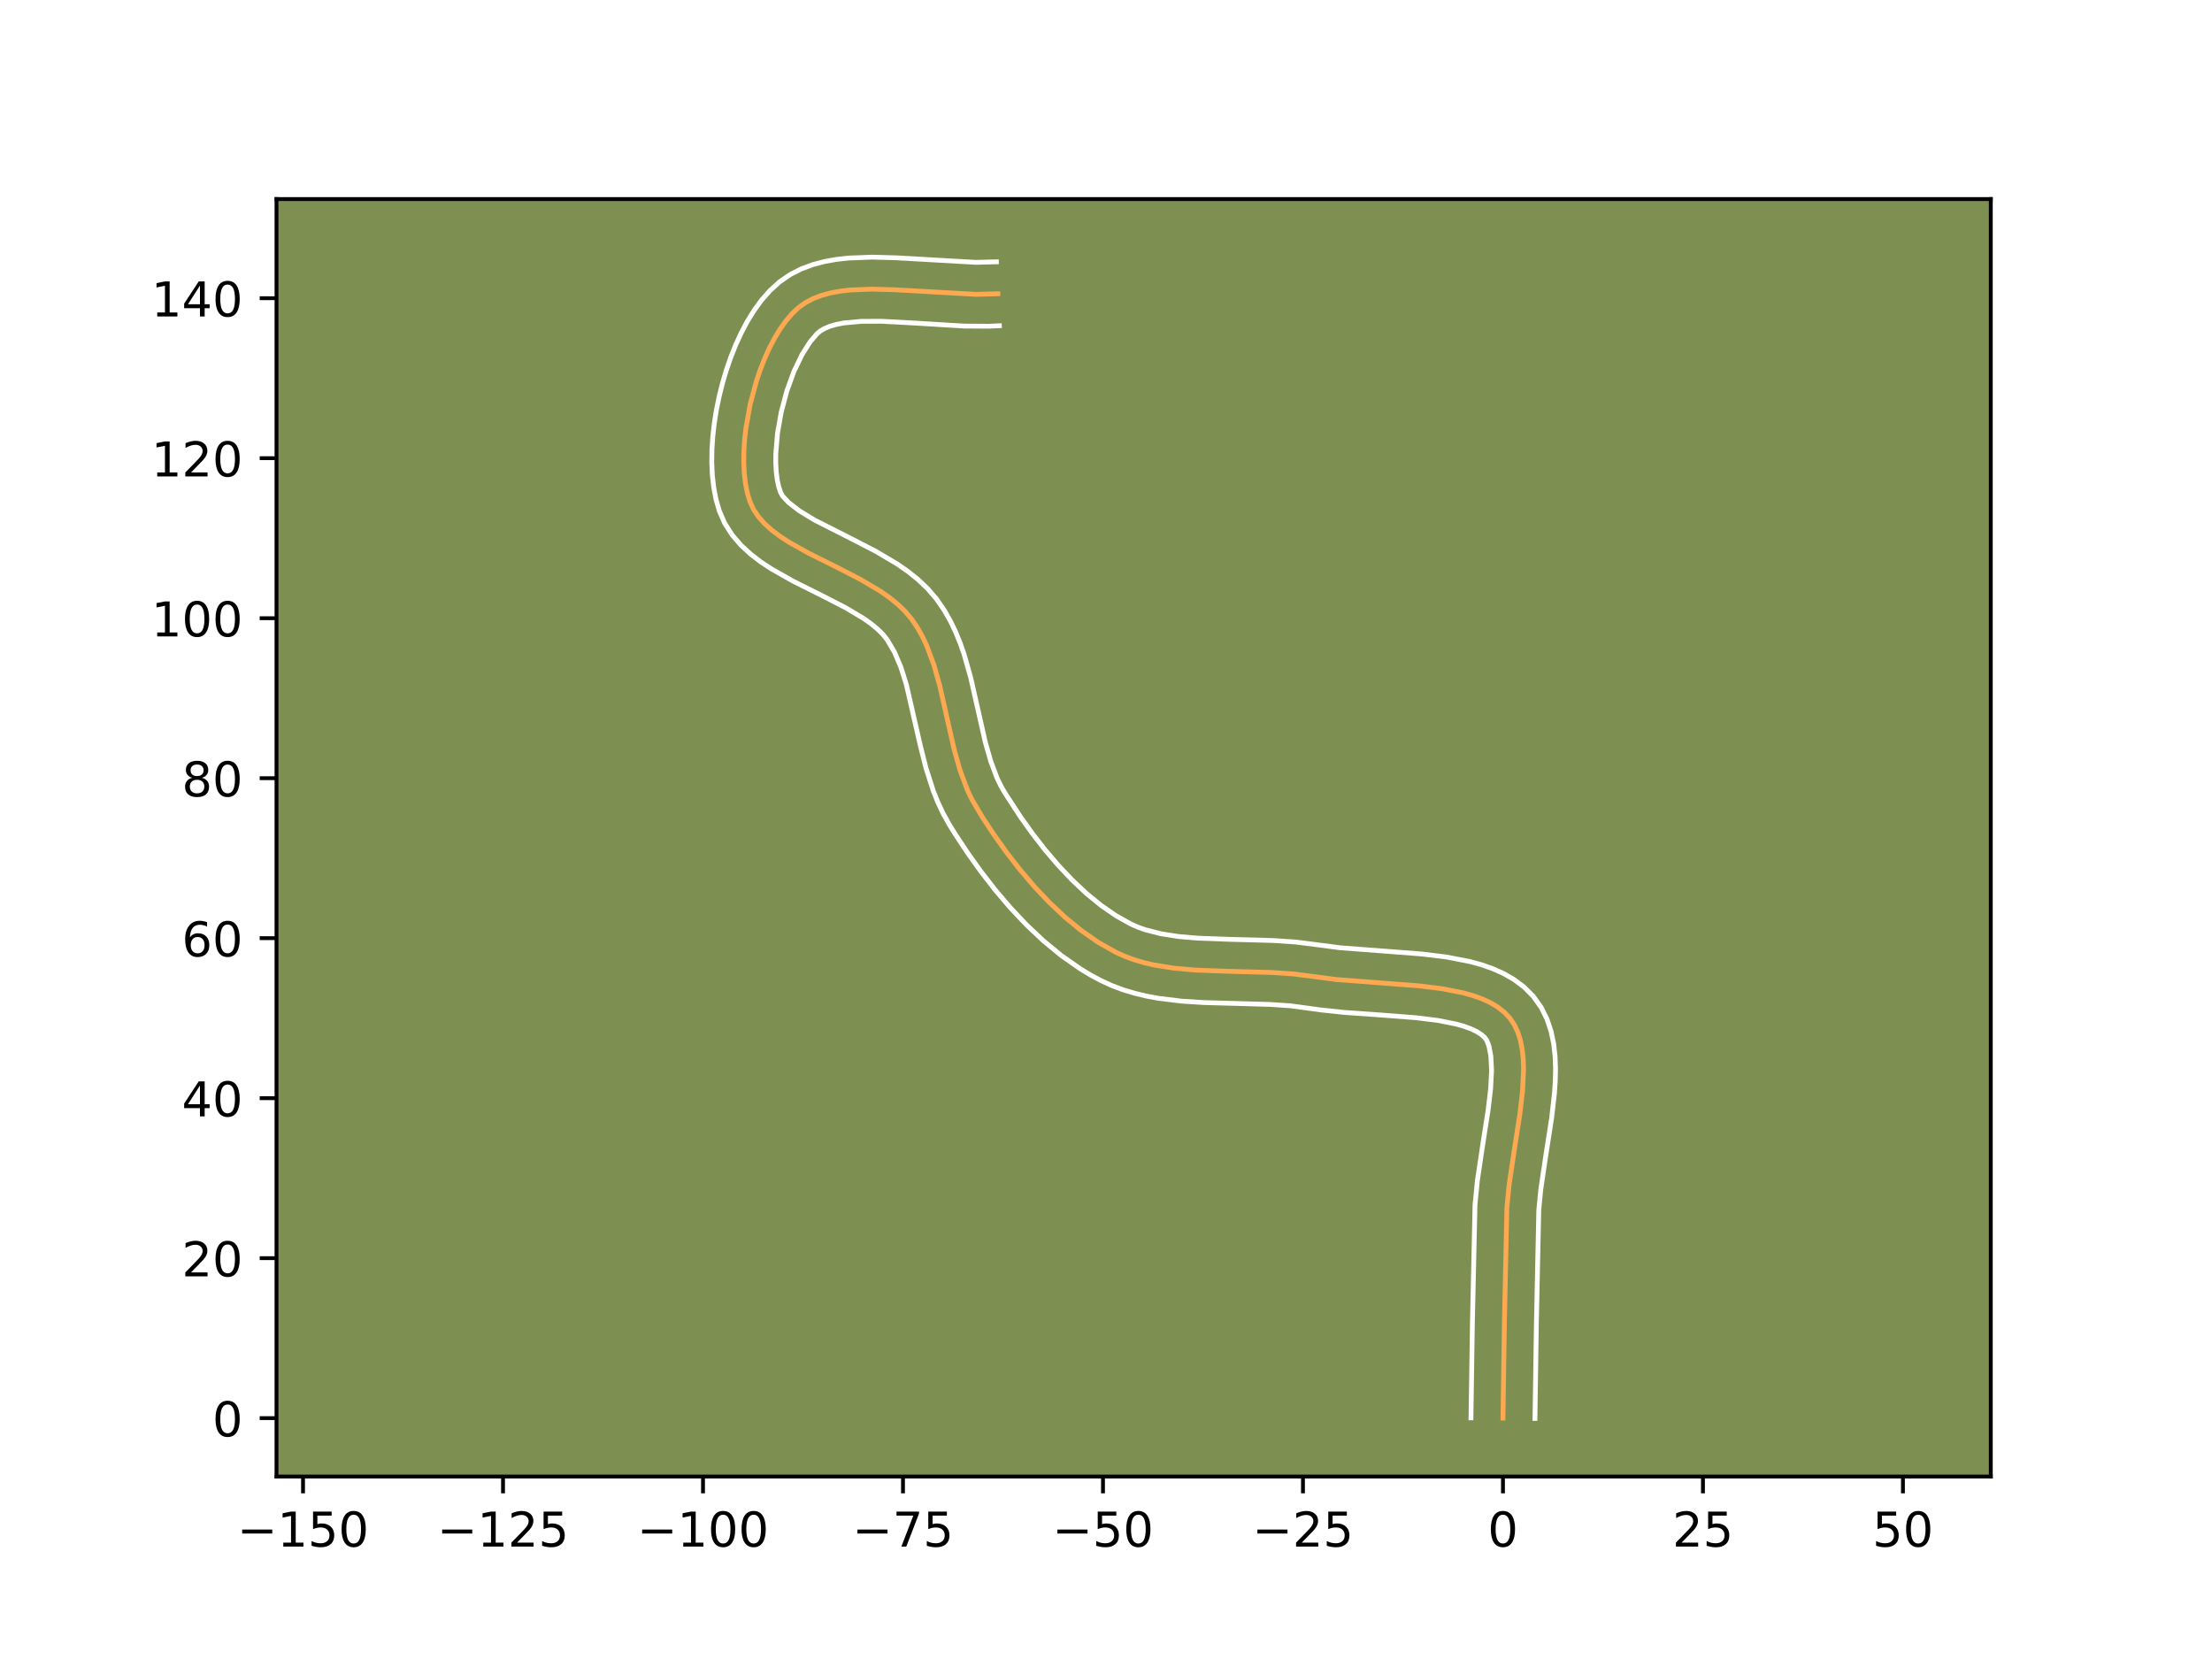 <?xml version="1.0" encoding="utf-8" standalone="no"?>
<!DOCTYPE svg PUBLIC "-//W3C//DTD SVG 1.1//EN"
  "http://www.w3.org/Graphics/SVG/1.1/DTD/svg11.dtd">
<!-- Created with matplotlib (https://matplotlib.org/) -->
<svg height="345.6pt" version="1.1" viewBox="0 0 460.8 345.6" width="460.8pt" xmlns="http://www.w3.org/2000/svg" xmlns:xlink="http://www.w3.org/1999/xlink">
 <defs>
  <style type="text/css">*{stroke-linecap:butt;stroke-linejoin:round;}</style>
 </defs>
 <g id="figure_1">
  <g id="patch_1">
   <path d="M 0 345.6 
L 460.8 345.6 
L 460.8 0 
L 0 0 
z
" style="fill:#ffffff;"/>
  </g>
  <g id="axes_1">
   <g id="patch_2">
    <path d="M 57.6 307.584 
L 414.72 307.584 
L 414.72 41.472 
L 57.6 41.472 
z
" style="fill:#7d9051;"/>
   </g>
   <g id="matplotlib.axis_1">
    <g id="xtick_1">
     <g id="line2d_1">
      <defs>
       <path d="M 0 0 
L 0 3.5 
" id="m88c0f4acec" style="stroke:#000000;stroke-width:0.8;"/>
      </defs>
      <g>
       <use style="stroke:#000000;stroke-width:0.8;" x="63.128" xlink:href="#m88c0f4acec" y="307.584"/>
      </g>
     </g>
     <g id="text_1">
      <!-- −150 -->
      <g transform="translate(49.394 322.182)scale(0.1 -0.1)">
       <defs>
        <path d="M 10.594 35.5 
L 73.188 35.5 
L 73.188 27.203 
L 10.594 27.203 
z
" id="DejaVuSans-8722"/>
        <path d="M 12.406 8.297 
L 28.516 8.297 
L 28.516 63.922 
L 10.984 60.406 
L 10.984 69.391 
L 28.422 72.906 
L 38.281 72.906 
L 38.281 8.297 
L 54.391 8.297 
L 54.391 0 
L 12.406 0 
z
" id="DejaVuSans-49"/>
        <path d="M 10.797 72.906 
L 49.516 72.906 
L 49.516 64.594 
L 19.828 64.594 
L 19.828 46.734 
Q 21.969 47.469 24.109 47.828 
Q 26.266 48.188 28.422 48.188 
Q 40.625 48.188 47.75 41.5 
Q 54.891 34.812 54.891 23.391 
Q 54.891 11.625 47.562 5.094 
Q 40.234 -1.422 26.906 -1.422 
Q 22.312 -1.422 17.547 -0.641 
Q 12.797 0.141 7.719 1.703 
L 7.719 11.625 
Q 12.109 9.234 16.797 8.062 
Q 21.484 6.891 26.703 6.891 
Q 35.156 6.891 40.078 11.328 
Q 45.016 15.766 45.016 23.391 
Q 45.016 31 40.078 35.438 
Q 35.156 39.891 26.703 39.891 
Q 22.75 39.891 18.812 39.016 
Q 14.891 38.141 10.797 36.281 
z
" id="DejaVuSans-53"/>
        <path d="M 31.781 66.406 
Q 24.172 66.406 20.328 58.906 
Q 16.5 51.422 16.5 36.375 
Q 16.5 21.391 20.328 13.891 
Q 24.172 6.391 31.781 6.391 
Q 39.453 6.391 43.281 13.891 
Q 47.125 21.391 47.125 36.375 
Q 47.125 51.422 43.281 58.906 
Q 39.453 66.406 31.781 66.406 
z
M 31.781 74.219 
Q 44.047 74.219 50.516 64.516 
Q 56.984 54.828 56.984 36.375 
Q 56.984 17.969 50.516 8.266 
Q 44.047 -1.422 31.781 -1.422 
Q 19.531 -1.422 13.062 8.266 
Q 6.594 17.969 6.594 36.375 
Q 6.594 54.828 13.062 64.516 
Q 19.531 74.219 31.781 74.219 
z
" id="DejaVuSans-48"/>
       </defs>
       <use xlink:href="#DejaVuSans-8722"/>
       <use x="83.789" xlink:href="#DejaVuSans-49"/>
       <use x="147.412" xlink:href="#DejaVuSans-53"/>
       <use x="211.035" xlink:href="#DejaVuSans-48"/>
      </g>
     </g>
    </g>
    <g id="xtick_2">
     <g id="line2d_2">
      <g>
       <use style="stroke:#000000;stroke-width:0.8;" x="104.789" xlink:href="#m88c0f4acec" y="307.584"/>
      </g>
     </g>
     <g id="text_2">
      <!-- −125 -->
      <g transform="translate(91.055 322.182)scale(0.1 -0.1)">
       <defs>
        <path d="M 19.188 8.297 
L 53.609 8.297 
L 53.609 0 
L 7.328 0 
L 7.328 8.297 
Q 12.938 14.109 22.625 23.891 
Q 32.328 33.688 34.812 36.531 
Q 39.547 41.844 41.422 45.531 
Q 43.312 49.219 43.312 52.781 
Q 43.312 58.594 39.234 62.25 
Q 35.156 65.922 28.609 65.922 
Q 23.969 65.922 18.812 64.312 
Q 13.672 62.703 7.812 59.422 
L 7.812 69.391 
Q 13.766 71.781 18.938 73 
Q 24.125 74.219 28.422 74.219 
Q 39.75 74.219 46.484 68.547 
Q 53.219 62.891 53.219 53.422 
Q 53.219 48.922 51.531 44.891 
Q 49.859 40.875 45.406 35.406 
Q 44.188 33.984 37.641 27.219 
Q 31.109 20.453 19.188 8.297 
z
" id="DejaVuSans-50"/>
       </defs>
       <use xlink:href="#DejaVuSans-8722"/>
       <use x="83.789" xlink:href="#DejaVuSans-49"/>
       <use x="147.412" xlink:href="#DejaVuSans-50"/>
       <use x="211.035" xlink:href="#DejaVuSans-53"/>
      </g>
     </g>
    </g>
    <g id="xtick_3">
     <g id="line2d_3">
      <g>
       <use style="stroke:#000000;stroke-width:0.8;" x="146.45" xlink:href="#m88c0f4acec" y="307.584"/>
      </g>
     </g>
     <g id="text_3">
      <!-- −100 -->
      <g transform="translate(132.717 322.182)scale(0.1 -0.1)">
       <use xlink:href="#DejaVuSans-8722"/>
       <use x="83.789" xlink:href="#DejaVuSans-49"/>
       <use x="147.412" xlink:href="#DejaVuSans-48"/>
       <use x="211.035" xlink:href="#DejaVuSans-48"/>
      </g>
     </g>
    </g>
    <g id="xtick_4">
     <g id="line2d_4">
      <g>
       <use style="stroke:#000000;stroke-width:0.8;" x="188.111" xlink:href="#m88c0f4acec" y="307.584"/>
      </g>
     </g>
     <g id="text_4">
      <!-- −75 -->
      <g transform="translate(177.559 322.182)scale(0.1 -0.1)">
       <defs>
        <path d="M 8.203 72.906 
L 55.078 72.906 
L 55.078 68.703 
L 28.609 0 
L 18.312 0 
L 43.219 64.594 
L 8.203 64.594 
z
" id="DejaVuSans-55"/>
       </defs>
       <use xlink:href="#DejaVuSans-8722"/>
       <use x="83.789" xlink:href="#DejaVuSans-55"/>
       <use x="147.412" xlink:href="#DejaVuSans-53"/>
      </g>
     </g>
    </g>
    <g id="xtick_5">
     <g id="line2d_5">
      <g>
       <use style="stroke:#000000;stroke-width:0.8;" x="229.772" xlink:href="#m88c0f4acec" y="307.584"/>
      </g>
     </g>
     <g id="text_5">
      <!-- −50 -->
      <g transform="translate(219.22 322.182)scale(0.1 -0.1)">
       <use xlink:href="#DejaVuSans-8722"/>
       <use x="83.789" xlink:href="#DejaVuSans-53"/>
       <use x="147.412" xlink:href="#DejaVuSans-48"/>
      </g>
     </g>
    </g>
    <g id="xtick_6">
     <g id="line2d_6">
      <g>
       <use style="stroke:#000000;stroke-width:0.8;" x="271.433" xlink:href="#m88c0f4acec" y="307.584"/>
      </g>
     </g>
     <g id="text_6">
      <!-- −25 -->
      <g transform="translate(260.881 322.182)scale(0.1 -0.1)">
       <use xlink:href="#DejaVuSans-8722"/>
       <use x="83.789" xlink:href="#DejaVuSans-50"/>
       <use x="147.412" xlink:href="#DejaVuSans-53"/>
      </g>
     </g>
    </g>
    <g id="xtick_7">
     <g id="line2d_7">
      <g>
       <use style="stroke:#000000;stroke-width:0.8;" x="313.095" xlink:href="#m88c0f4acec" y="307.584"/>
      </g>
     </g>
     <g id="text_7">
      <!-- 0 -->
      <g transform="translate(309.913 322.182)scale(0.1 -0.1)">
       <use xlink:href="#DejaVuSans-48"/>
      </g>
     </g>
    </g>
    <g id="xtick_8">
     <g id="line2d_8">
      <g>
       <use style="stroke:#000000;stroke-width:0.8;" x="354.756" xlink:href="#m88c0f4acec" y="307.584"/>
      </g>
     </g>
     <g id="text_8">
      <!-- 25 -->
      <g transform="translate(348.393 322.182)scale(0.1 -0.1)">
       <use xlink:href="#DejaVuSans-50"/>
       <use x="63.623" xlink:href="#DejaVuSans-53"/>
      </g>
     </g>
    </g>
    <g id="xtick_9">
     <g id="line2d_9">
      <g>
       <use style="stroke:#000000;stroke-width:0.8;" x="396.417" xlink:href="#m88c0f4acec" y="307.584"/>
      </g>
     </g>
     <g id="text_9">
      <!-- 50 -->
      <g transform="translate(390.054 322.182)scale(0.1 -0.1)">
       <use xlink:href="#DejaVuSans-53"/>
       <use x="63.623" xlink:href="#DejaVuSans-48"/>
      </g>
     </g>
    </g>
   </g>
   <g id="matplotlib.axis_2">
    <g id="ytick_1">
     <g id="line2d_10">
      <defs>
       <path d="M 0 0 
L -3.5 0 
" id="mc921933247" style="stroke:#000000;stroke-width:0.8;"/>
      </defs>
      <g>
       <use style="stroke:#000000;stroke-width:0.8;" x="57.6" xlink:href="#mc921933247" y="295.424"/>
      </g>
     </g>
     <g id="text_10">
      <!-- 0 -->
      <g transform="translate(44.237 299.223)scale(0.1 -0.1)">
       <use xlink:href="#DejaVuSans-48"/>
      </g>
     </g>
    </g>
    <g id="ytick_2">
     <g id="line2d_11">
      <g>
       <use style="stroke:#000000;stroke-width:0.8;" x="57.6" xlink:href="#mc921933247" y="262.095"/>
      </g>
     </g>
     <g id="text_11">
      <!-- 20 -->
      <g transform="translate(37.875 265.894)scale(0.1 -0.1)">
       <use xlink:href="#DejaVuSans-50"/>
       <use x="63.623" xlink:href="#DejaVuSans-48"/>
      </g>
     </g>
    </g>
    <g id="ytick_3">
     <g id="line2d_12">
      <g>
       <use style="stroke:#000000;stroke-width:0.8;" x="57.6" xlink:href="#mc921933247" y="228.766"/>
      </g>
     </g>
     <g id="text_12">
      <!-- 40 -->
      <g transform="translate(37.875 232.565)scale(0.1 -0.1)">
       <defs>
        <path d="M 37.797 64.312 
L 12.891 25.391 
L 37.797 25.391 
z
M 35.203 72.906 
L 47.609 72.906 
L 47.609 25.391 
L 58.016 25.391 
L 58.016 17.188 
L 47.609 17.188 
L 47.609 0 
L 37.797 0 
L 37.797 17.188 
L 4.891 17.188 
L 4.891 26.703 
z
" id="DejaVuSans-52"/>
       </defs>
       <use xlink:href="#DejaVuSans-52"/>
       <use x="63.623" xlink:href="#DejaVuSans-48"/>
      </g>
     </g>
    </g>
    <g id="ytick_4">
     <g id="line2d_13">
      <g>
       <use style="stroke:#000000;stroke-width:0.8;" x="57.6" xlink:href="#mc921933247" y="195.437"/>
      </g>
     </g>
     <g id="text_13">
      <!-- 60 -->
      <g transform="translate(37.875 199.236)scale(0.1 -0.1)">
       <defs>
        <path d="M 33.016 40.375 
Q 26.375 40.375 22.484 35.828 
Q 18.609 31.297 18.609 23.391 
Q 18.609 15.531 22.484 10.953 
Q 26.375 6.391 33.016 6.391 
Q 39.656 6.391 43.531 10.953 
Q 47.406 15.531 47.406 23.391 
Q 47.406 31.297 43.531 35.828 
Q 39.656 40.375 33.016 40.375 
z
M 52.594 71.297 
L 52.594 62.312 
Q 48.875 64.062 45.094 64.984 
Q 41.312 65.922 37.594 65.922 
Q 27.828 65.922 22.672 59.328 
Q 17.531 52.734 16.797 39.406 
Q 19.672 43.656 24.016 45.922 
Q 28.375 48.188 33.594 48.188 
Q 44.578 48.188 50.953 41.516 
Q 57.328 34.859 57.328 23.391 
Q 57.328 12.156 50.688 5.359 
Q 44.047 -1.422 33.016 -1.422 
Q 20.359 -1.422 13.672 8.266 
Q 6.984 17.969 6.984 36.375 
Q 6.984 53.656 15.188 63.938 
Q 23.391 74.219 37.203 74.219 
Q 40.922 74.219 44.703 73.484 
Q 48.484 72.75 52.594 71.297 
z
" id="DejaVuSans-54"/>
       </defs>
       <use xlink:href="#DejaVuSans-54"/>
       <use x="63.623" xlink:href="#DejaVuSans-48"/>
      </g>
     </g>
    </g>
    <g id="ytick_5">
     <g id="line2d_14">
      <g>
       <use style="stroke:#000000;stroke-width:0.8;" x="57.6" xlink:href="#mc921933247" y="162.108"/>
      </g>
     </g>
     <g id="text_14">
      <!-- 80 -->
      <g transform="translate(37.875 165.908)scale(0.1 -0.1)">
       <defs>
        <path d="M 31.781 34.625 
Q 24.75 34.625 20.719 30.859 
Q 16.703 27.094 16.703 20.516 
Q 16.703 13.922 20.719 10.156 
Q 24.75 6.391 31.781 6.391 
Q 38.812 6.391 42.859 10.172 
Q 46.922 13.969 46.922 20.516 
Q 46.922 27.094 42.891 30.859 
Q 38.875 34.625 31.781 34.625 
z
M 21.922 38.812 
Q 15.578 40.375 12.031 44.719 
Q 8.5 49.078 8.5 55.328 
Q 8.5 64.062 14.719 69.141 
Q 20.953 74.219 31.781 74.219 
Q 42.672 74.219 48.875 69.141 
Q 55.078 64.062 55.078 55.328 
Q 55.078 49.078 51.531 44.719 
Q 48 40.375 41.703 38.812 
Q 48.828 37.156 52.797 32.312 
Q 56.781 27.484 56.781 20.516 
Q 56.781 9.906 50.312 4.234 
Q 43.844 -1.422 31.781 -1.422 
Q 19.734 -1.422 13.25 4.234 
Q 6.781 9.906 6.781 20.516 
Q 6.781 27.484 10.781 32.312 
Q 14.797 37.156 21.922 38.812 
z
M 18.312 54.391 
Q 18.312 48.734 21.844 45.562 
Q 25.391 42.391 31.781 42.391 
Q 38.141 42.391 41.719 45.562 
Q 45.312 48.734 45.312 54.391 
Q 45.312 60.062 41.719 63.234 
Q 38.141 66.406 31.781 66.406 
Q 25.391 66.406 21.844 63.234 
Q 18.312 60.062 18.312 54.391 
z
" id="DejaVuSans-56"/>
       </defs>
       <use xlink:href="#DejaVuSans-56"/>
       <use x="63.623" xlink:href="#DejaVuSans-48"/>
      </g>
     </g>
    </g>
    <g id="ytick_6">
     <g id="line2d_15">
      <g>
       <use style="stroke:#000000;stroke-width:0.8;" x="57.6" xlink:href="#mc921933247" y="128.779"/>
      </g>
     </g>
     <g id="text_15">
      <!-- 100 -->
      <g transform="translate(31.512 132.579)scale(0.1 -0.1)">
       <use xlink:href="#DejaVuSans-49"/>
       <use x="63.623" xlink:href="#DejaVuSans-48"/>
       <use x="127.246" xlink:href="#DejaVuSans-48"/>
      </g>
     </g>
    </g>
    <g id="ytick_7">
     <g id="line2d_16">
      <g>
       <use style="stroke:#000000;stroke-width:0.8;" x="57.6" xlink:href="#mc921933247" y="95.451"/>
      </g>
     </g>
     <g id="text_16">
      <!-- 120 -->
      <g transform="translate(31.512 99.25)scale(0.1 -0.1)">
       <use xlink:href="#DejaVuSans-49"/>
       <use x="63.623" xlink:href="#DejaVuSans-50"/>
       <use x="127.246" xlink:href="#DejaVuSans-48"/>
      </g>
     </g>
    </g>
    <g id="ytick_8">
     <g id="line2d_17">
      <g>
       <use style="stroke:#000000;stroke-width:0.8;" x="57.6" xlink:href="#mc921933247" y="62.122"/>
      </g>
     </g>
     <g id="text_17">
      <!-- 140 -->
      <g transform="translate(31.512 65.921)scale(0.1 -0.1)">
       <use xlink:href="#DejaVuSans-49"/>
       <use x="63.623" xlink:href="#DejaVuSans-52"/>
       <use x="127.246" xlink:href="#DejaVuSans-48"/>
      </g>
     </g>
    </g>
   </g>
   <g id="line2d_18">
    <path clip-path="url(#pfeac5ee39f)" d="M 313.095 295.424 
L 313.391 275.692 
L 313.914 251.533 
L 314.372 246.846 
L 315.466 239.489 
L 316.615 232.09 
L 317.169 227.325 
L 317.385 222.83 
L 317.321 220.719 
L 317.117 218.719 
L 316.756 216.844 
L 316.22 215.109 
L 315.49 213.527 
L 314.549 212.114 
L 313.384 210.875 
L 312.01 209.795 
L 310.443 208.862 
L 308.701 208.064 
L 306.803 207.386 
L 304.766 206.818 
L 300.348 205.955 
L 295.589 205.372 
L 288.126 204.797 
L 278.318 204.05 
L 273.798 203.453 
L 269.409 202.89 
L 264.915 202.584 
L 255.793 202.339 
L 249.013 202.086 
L 244.609 201.696 
L 240.349 201.015 
L 238.288 200.533 
L 236.28 199.941 
L 234.331 199.226 
L 232.447 198.375 
L 228.802 196.316 
L 225.272 193.864 
L 221.867 191.073 
L 218.597 187.997 
L 215.474 184.69 
L 212.508 181.207 
L 209.708 177.602 
L 207.086 173.928 
L 204.651 170.239 
L 202.457 166.537 
L 201.531 164.584 
L 199.995 160.471 
L 198.775 156.156 
L 197.263 149.486 
L 195.762 142.837 
L 194.56 138.557 
L 193.051 134.5 
L 192.144 132.581 
L 191.113 130.749 
L 189.944 129.016 
L 188.588 127.396 
L 187.027 125.889 
L 185.29 124.482 
L 183.403 123.161 
L 179.295 120.725 
L 174.927 118.471 
L 168.375 115.198 
L 164.333 112.93 
L 162.495 111.73 
L 160.815 110.468 
L 159.321 109.13 
L 158.042 107.703 
L 157.005 106.173 
L 156.239 104.528 
L 155.694 102.727 
L 155.299 100.758 
L 155.049 98.643 
L 154.938 96.407 
L 154.96 94.071 
L 155.112 91.66 
L 155.386 89.198 
L 156.282 84.21 
L 157.606 79.295 
L 158.415 76.923 
L 159.314 74.64 
L 160.3 72.468 
L 161.365 70.432 
L 162.504 68.554 
L 163.714 66.857 
L 164.986 65.366 
L 166.318 64.104 
L 167.762 63.065 
L 169.366 62.217 
L 171.117 61.545 
L 173.002 61.031 
L 175.006 60.659 
L 177.115 60.413 
L 181.595 60.233 
L 186.333 60.359 
L 203.347 61.318 
L 207.878 61.198 
L 207.878 61.198 
" style="fill:none;stroke:#fea952;stroke-linecap:square;"/>
   </g>
   <g id="line2d_19">
    <path clip-path="url(#pfeac5ee39f)" d="M 306.429 295.36 
L 306.727 275.561 
L 307.271 250.989 
L 307.766 245.95 
L 308.886 238.426 
L 310.004 231.238 
L 310.52 226.862 
L 310.722 223.033 
L 310.571 219.979 
L 310.167 217.902 
L 309.69 216.678 
L 309.267 216.116 
L 308.6 215.523 
L 307.665 214.921 
L 306.462 214.342 
L 305.011 213.807 
L 303.34 213.329 
L 299.447 212.56 
L 295 212.012 
L 287.692 211.449 
L 280.079 210.91 
L 275.034 210.374 
L 268.877 209.535 
L 264.655 209.245 
L 257.941 209.05 
L 250.911 208.859 
L 246.114 208.552 
L 241.265 207.956 
L 238.832 207.505 
L 236.402 206.926 
L 233.984 206.199 
L 231.589 205.301 
L 229.317 204.26 
L 227.189 203.119 
L 225.119 201.872 
L 221.142 199.097 
L 217.377 196 
L 213.815 192.64 
L 210.452 189.073 
L 207.286 185.351 
L 204.32 181.525 
L 201.555 177.648 
L 198.996 173.769 
L 197.696 171.672 
L 196.433 169.39 
L 195.348 167.073 
L 194.416 164.735 
L 192.911 160.045 
L 191.739 155.405 
L 188.803 142.58 
L 187.664 138.976 
L 186.335 135.85 
L 184.832 133.293 
L 183.958 132.191 
L 182.833 131.069 
L 181.467 129.943 
L 179.884 128.822 
L 176.184 126.62 
L 171.976 124.448 
L 165.213 121.066 
L 160.69 118.512 
L 158.491 117.059 
L 156.367 115.433 
L 154.358 113.579 
L 152.524 111.443 
L 150.963 108.987 
L 149.859 106.459 
L 149.159 104.038 
L 148.68 101.542 
L 148.391 98.974 
L 148.272 96.342 
L 148.308 93.654 
L 148.487 90.923 
L 148.801 88.162 
L 149.244 85.387 
L 149.81 82.614 
L 150.495 79.86 
L 151.297 77.143 
L 152.213 74.48 
L 153.244 71.886 
L 154.393 69.379 
L 155.666 66.973 
L 157.076 64.685 
L 158.644 62.529 
L 160.4 60.529 
L 162.424 58.694 
L 164.648 57.171 
L 166.976 55.995 
L 169.364 55.114 
L 171.786 54.477 
L 174.234 54.038 
L 176.702 53.76 
L 181.689 53.568 
L 186.708 53.704 
L 203.3 54.652 
L 207.568 54.539 
L 207.568 54.539 
" style="fill:none;stroke:#ffffff;stroke-linecap:square;"/>
   </g>
   <g id="line2d_20">
    <path clip-path="url(#pfeac5ee39f)" d="M 319.76 295.488 
L 320.056 275.823 
L 320.558 252.078 
L 320.977 247.741 
L 322.047 240.553 
L 323.226 232.942 
L 323.819 227.788 
L 323.992 225.207 
L 324.048 222.626 
L 323.952 220.044 
L 323.663 217.459 
L 323.125 214.876 
L 322.272 212.316 
L 321.038 209.832 
L 319.408 207.551 
L 317.502 205.633 
L 315.419 204.067 
L 313.221 202.803 
L 310.941 201.785 
L 308.595 200.966 
L 306.193 200.307 
L 301.249 199.351 
L 296.179 198.733 
L 288.56 198.146 
L 279.091 197.429 
L 274.764 196.857 
L 269.941 196.246 
L 265.174 195.923 
L 255.96 195.676 
L 249.506 195.438 
L 245.524 195.094 
L 241.866 194.524 
L 238.576 193.683 
L 237.074 193.15 
L 235.578 192.491 
L 232.485 190.761 
L 229.401 188.632 
L 226.356 186.146 
L 223.38 183.354 
L 220.497 180.308 
L 217.729 177.063 
L 215.096 173.678 
L 212.617 170.207 
L 209.319 165.142 
L 208.481 163.683 
L 207.715 162.094 
L 206.379 158.554 
L 205.256 154.597 
L 203.779 148.083 
L 202.207 141.136 
L 200.864 136.392 
L 200.039 134.015 
L 199.077 131.65 
L 197.953 129.312 
L 196.639 127.021 
L 195.056 124.738 
L 193.218 122.6 
L 191.222 120.709 
L 189.113 119.021 
L 186.923 117.5 
L 182.406 114.829 
L 177.877 112.494 
L 169.667 108.327 
L 166.499 106.401 
L 164.285 104.681 
L 163.048 103.36 
L 162.619 102.597 
L 162.23 101.416 
L 161.919 99.974 
L 161.706 98.313 
L 161.603 96.471 
L 161.613 94.488 
L 161.971 90.234 
L 162.754 85.806 
L 163.915 81.447 
L 165.385 77.394 
L 167.063 73.89 
L 168.783 71.186 
L 170.212 69.514 
L 170.875 68.959 
L 171.756 68.44 
L 172.871 67.976 
L 174.218 67.585 
L 175.778 67.28 
L 179.443 66.941 
L 183.679 66.927 
L 190.744 67.31 
L 200.83 67.927 
L 205.959 67.96 
L 208.187 67.857 
L 208.187 67.857 
" style="fill:none;stroke:#ffffff;stroke-linecap:square;"/>
   </g>
   <g id="patch_3">
    <path d="M 57.6 307.584 
L 57.6 41.472 
" style="fill:none;stroke:#000000;stroke-linecap:square;stroke-linejoin:miter;stroke-width:0.8;"/>
   </g>
   <g id="patch_4">
    <path d="M 414.72 307.584 
L 414.72 41.472 
" style="fill:none;stroke:#000000;stroke-linecap:square;stroke-linejoin:miter;stroke-width:0.8;"/>
   </g>
   <g id="patch_5">
    <path d="M 57.6 307.584 
L 414.72 307.584 
" style="fill:none;stroke:#000000;stroke-linecap:square;stroke-linejoin:miter;stroke-width:0.8;"/>
   </g>
   <g id="patch_6">
    <path d="M 57.6 41.472 
L 414.72 41.472 
" style="fill:none;stroke:#000000;stroke-linecap:square;stroke-linejoin:miter;stroke-width:0.8;"/>
   </g>
  </g>
 </g>
 <defs>
  <clipPath id="pfeac5ee39f">
   <rect height="266.112" width="357.12" x="57.6" y="41.472"/>
  </clipPath>
 </defs>
</svg>
